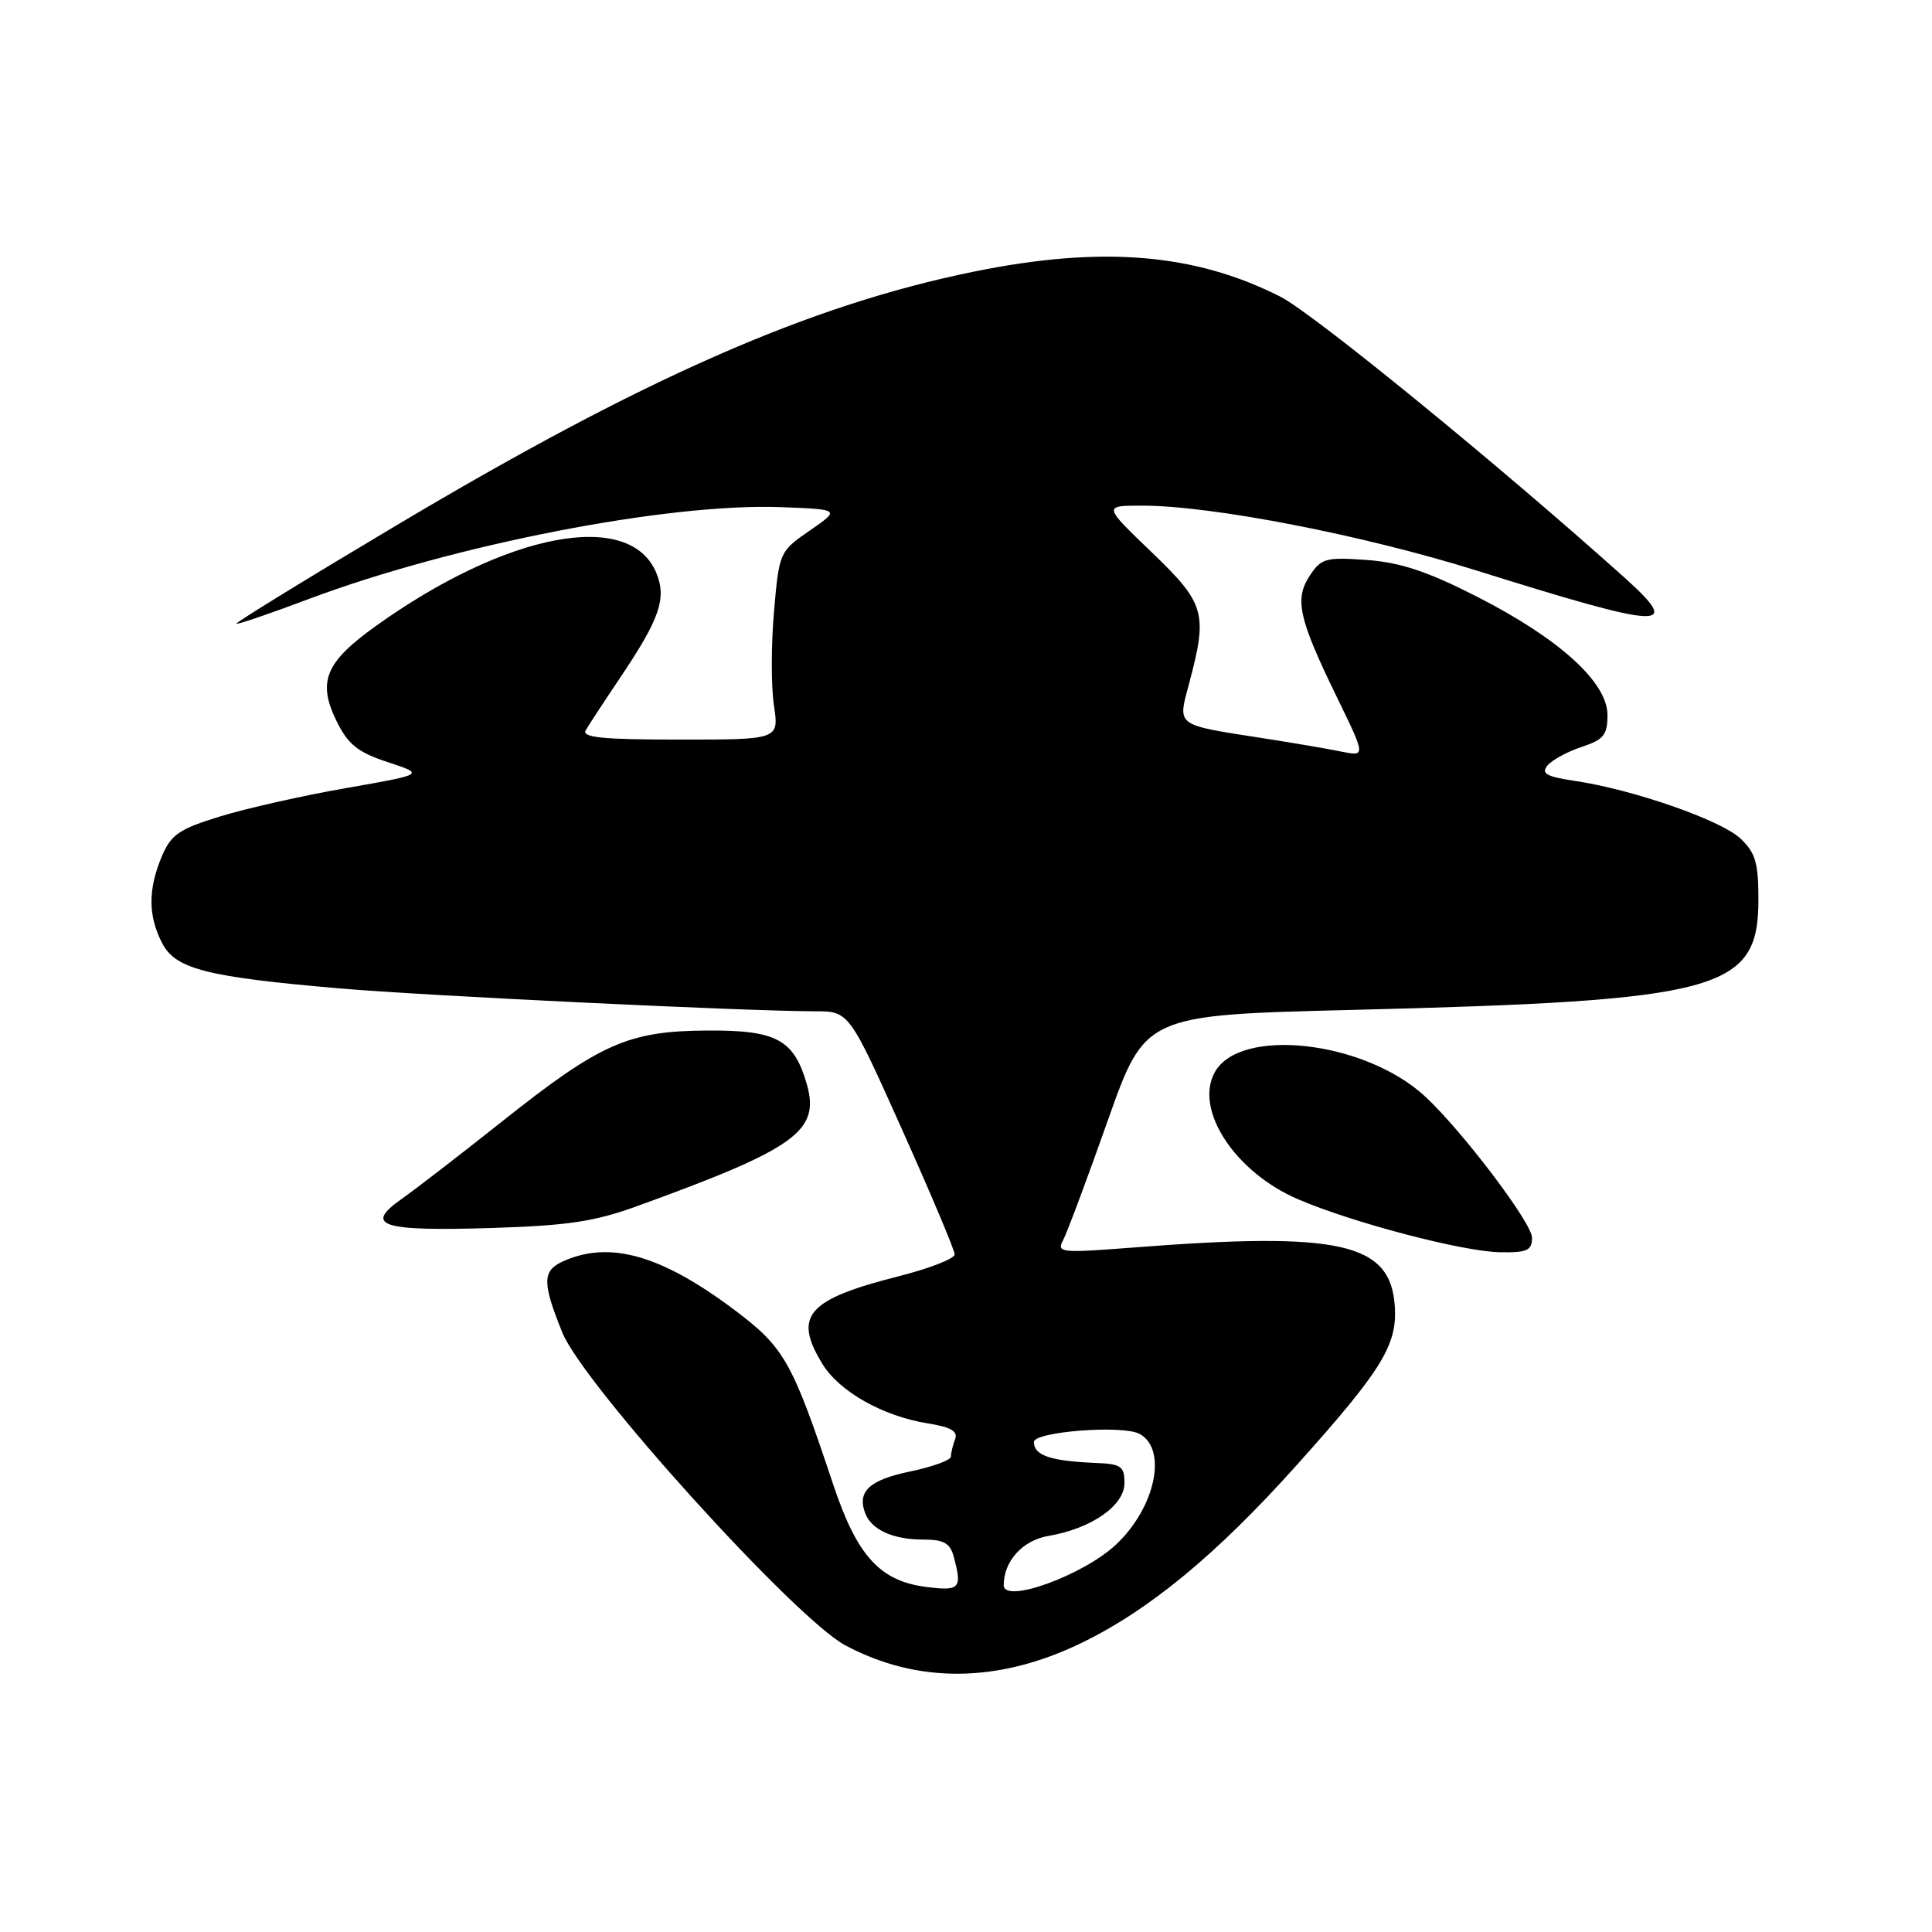 <?xml version="1.0" encoding="UTF-8" standalone="no"?>
<!DOCTYPE svg PUBLIC "-//W3C//DTD SVG 1.1//EN" "http://www.w3.org/Graphics/SVG/1.1/DTD/svg11.dtd" >
<svg xmlns="http://www.w3.org/2000/svg" xmlns:xlink="http://www.w3.org/1999/xlink" version="1.1" viewBox="0 0 256 256">
 <g >
 <path fill="currentColor"
d=" M 143.19 217.75 C 152.19 213.42 161.18 206.01 171.76 194.20 C 183.17 181.49 185.20 178.18 184.81 172.96 C 184.20 164.67 177.49 163.18 150.21 165.30 C 140.49 166.05 139.97 166.00 140.88 164.30 C 141.40 163.31 144.06 156.20 146.78 148.50 C 151.73 134.50 151.73 134.50 179.11 133.82 C 228.08 132.60 233.00 131.26 233.00 119.17 C 233.00 114.32 232.60 112.97 230.61 111.10 C 228.02 108.67 216.40 104.62 208.72 103.48 C 204.90 102.91 204.17 102.50 205.05 101.43 C 205.66 100.70 207.70 99.59 209.58 98.97 C 212.49 98.01 213.00 97.39 213.00 94.75 C 213.00 90.41 206.62 84.62 195.71 79.06 C 189.13 75.71 185.55 74.52 181.09 74.20 C 175.67 73.81 175.06 73.98 173.55 76.28 C 171.50 79.41 172.07 81.95 177.14 92.37 C 180.97 100.24 180.97 100.24 177.73 99.59 C 175.96 99.22 171.35 98.44 167.50 97.84 C 155.59 95.98 156.04 96.31 157.58 90.50 C 160.05 81.23 159.69 79.98 152.59 73.16 C 146.17 67.00 146.17 67.00 151.34 67.00 C 160.59 67.00 180.57 70.88 195.69 75.61 C 220.62 83.42 223.04 83.54 215.28 76.56 C 198.76 61.73 174.05 41.55 169.67 39.32 C 158.31 33.55 145.96 32.54 129.01 36.00 C 107.25 40.43 85.24 50.11 52.35 69.72 C 40.64 76.69 31.18 82.51 31.31 82.65 C 31.45 82.78 35.74 81.32 40.86 79.39 C 60.07 72.18 88.49 66.64 103.45 67.20 C 111.35 67.50 111.35 67.50 107.30 70.30 C 103.29 73.07 103.24 73.17 102.56 81.02 C 102.18 85.37 102.17 90.98 102.55 93.47 C 103.23 98.00 103.23 98.00 90.05 98.00 C 79.79 98.00 77.04 97.72 77.62 96.75 C 78.02 96.06 80.07 92.93 82.18 89.79 C 87.43 81.98 88.36 79.28 86.96 75.90 C 83.45 67.44 67.10 70.55 49.76 82.98 C 43.06 87.78 42.02 90.36 44.65 95.66 C 46.14 98.66 47.45 99.70 51.39 100.99 C 56.29 102.60 56.29 102.60 45.89 104.42 C 40.18 105.41 32.65 107.11 29.17 108.18 C 23.68 109.87 22.66 110.58 21.42 113.53 C 19.60 117.89 19.62 121.37 21.49 124.98 C 23.26 128.40 27.36 129.45 45.00 130.97 C 56.23 131.94 99.01 134.00 107.99 134.00 C 112.50 134.00 112.50 134.00 119.50 149.61 C 123.35 158.19 126.50 165.66 126.50 166.22 C 126.50 166.77 123.16 168.08 119.08 169.11 C 106.95 172.19 105.08 174.34 108.96 180.71 C 111.22 184.40 116.97 187.65 122.96 188.61 C 126.01 189.10 126.96 189.65 126.55 190.72 C 126.25 191.51 126.00 192.54 126.00 193.01 C 126.00 193.48 123.56 194.36 120.59 194.98 C 115.18 196.10 113.54 197.64 114.65 200.53 C 115.49 202.71 118.33 204.00 122.32 204.00 C 125.05 204.00 125.89 204.47 126.37 206.25 C 127.51 210.50 127.21 210.84 122.75 210.28 C 116.59 209.51 113.55 206.16 110.39 196.66 C 104.95 180.35 103.94 178.56 97.34 173.59 C 87.60 166.27 80.75 164.34 74.57 167.15 C 71.85 168.39 71.84 169.98 74.51 176.57 C 77.28 183.43 105.35 214.46 112.00 218.01 C 121.56 223.12 132.24 223.03 143.19 217.75 Z  M 203.00 163.99 C 203.00 162.06 193.77 149.87 188.85 145.30 C 180.86 137.89 164.21 136.00 160.93 142.14 C 158.26 147.12 163.67 155.32 171.98 158.90 C 179.21 162.01 193.81 165.84 198.75 165.93 C 202.36 165.99 203.00 165.70 203.00 163.99 Z  M 84.50 159.79 C 105.46 152.19 108.68 149.87 106.91 143.67 C 105.20 137.74 102.90 136.49 93.72 136.55 C 83.24 136.61 79.56 138.24 66.50 148.62 C 61.00 152.99 55.00 157.62 53.16 158.91 C 48.20 162.41 50.54 163.16 65.00 162.72 C 75.24 162.40 78.76 161.88 84.50 159.79 Z  M 133.00 210.05 C 133.00 206.84 135.51 204.09 138.96 203.51 C 144.61 202.55 149.00 199.50 149.00 196.51 C 149.00 194.30 148.55 193.98 145.25 193.85 C 139.20 193.60 137.00 192.86 137.00 191.07 C 137.00 189.70 148.75 188.79 150.98 189.99 C 154.75 192.01 153.09 199.79 147.85 204.69 C 143.47 208.77 133.00 212.55 133.00 210.05 Z "/>
</g>
</svg>